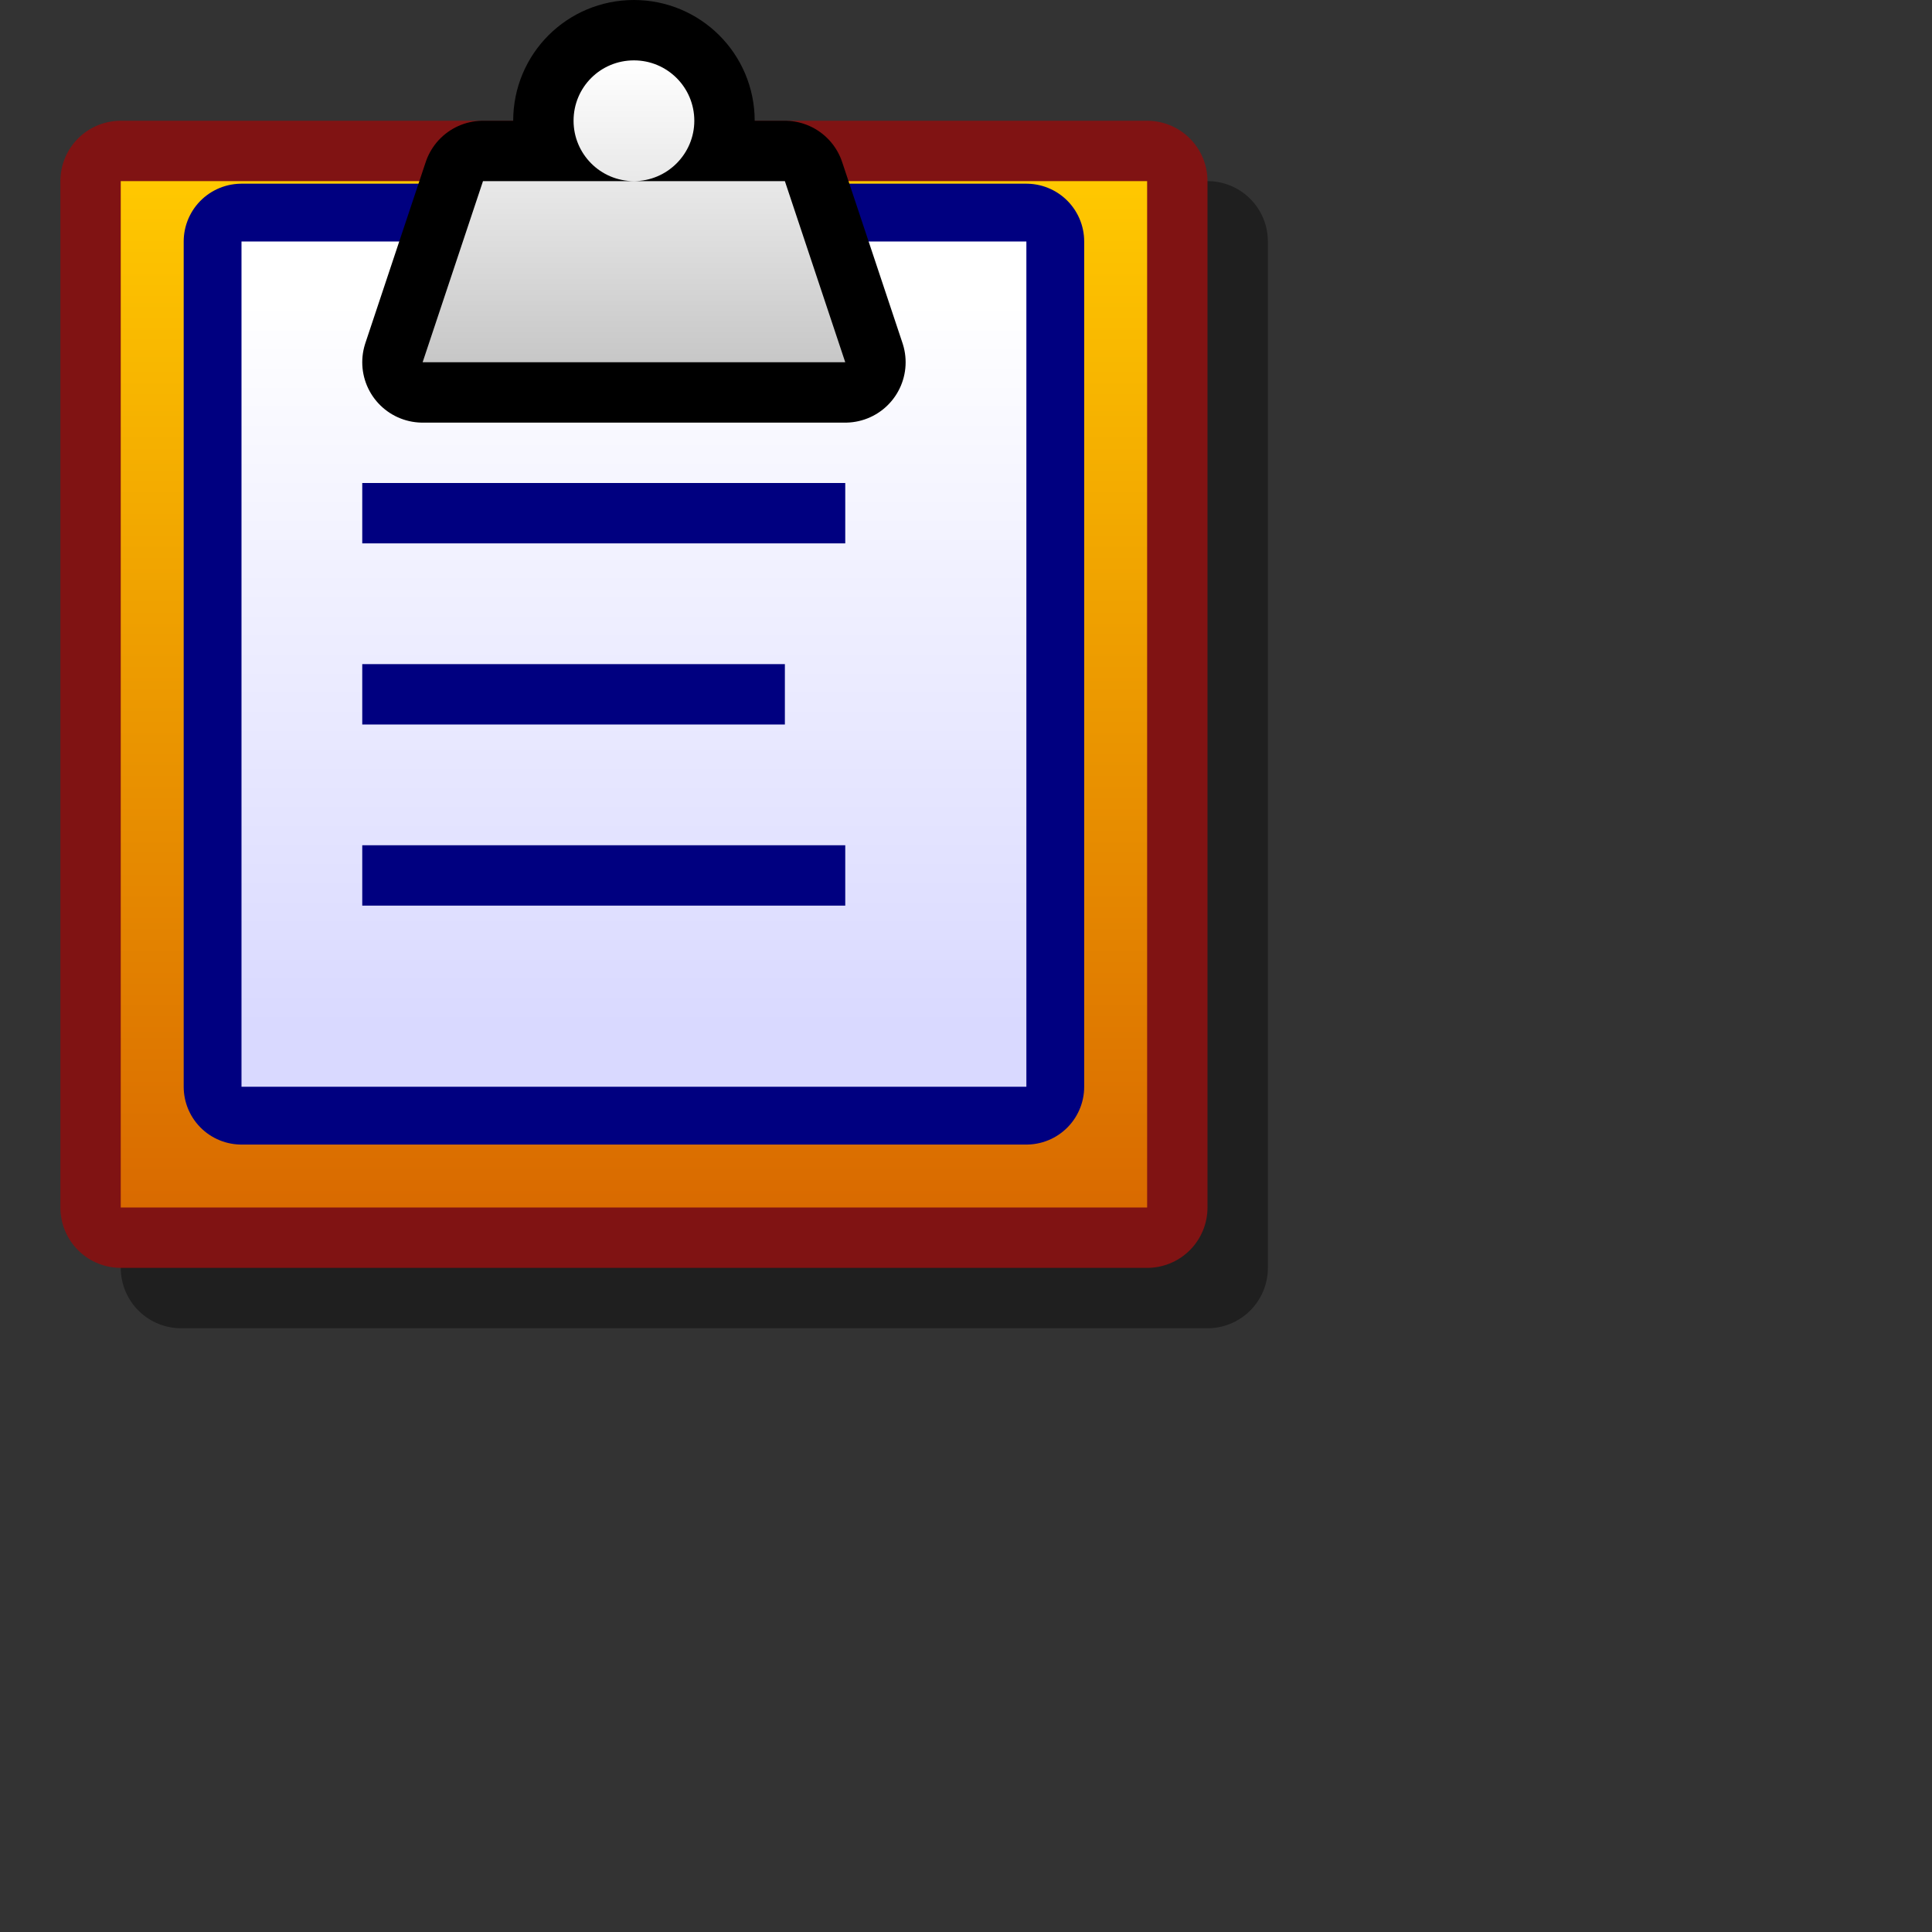<?xml version="1.0" encoding="UTF-8" standalone="yes"?>
<svg version="1.1" width="64" height="64" color-interpolation="linearRGB"
     xmlns:svg="http://www.w3.org/2000/svg" xmlns="http://www.w3.org/2000/svg">
 <rect width="100%" height="100%" fill="#333333" stroke="none"/>
 <g>
  <path style="fill:none; stroke:#000000; stroke-opacity:0.4; stroke-width:4; stroke-linecap:round; stroke-linejoin:round"
        d="M4 6H38V40H4V6z"
        transform="matrix(1,0,0,1,2,2)"
  />
  <path style="fill:none; stroke:#801313; stroke-width:4; stroke-linecap:round; stroke-linejoin:round"
        d="M4 6H38V40H4V6z"
  />
  <linearGradient id="gradient0" gradientUnits="userSpaceOnUse" x1="128" y1="6" x2="128" y2="40">
   <stop offset="0" stop-color="#ffc800"/>
   <stop offset="1" stop-color="#d96a00"/>
  </linearGradient>
  <path style="fill:url(#gradient0)"
        d="M4 6H38V40H4V6z"
  />
  <path style="fill:none; stroke:#000080; stroke-width:3.83; stroke-linecap:round; stroke-linejoin:round"
        d="M8 8H34V36H8V8z"
  />
  <linearGradient id="gradient1" gradientUnits="userSpaceOnUse" x1="128" y1="10" x2="128" y2="34">
   <stop offset="0" stop-color="#ffffff"/>
   <stop offset="1" stop-color="#d9d9ff"/>
  </linearGradient>
  <path style="fill:url(#gradient1)"
        d="M8 8H34V36H8V8z"
  />
  <path style="fill:#000080"
        d="M12 16H28V18H12V16z"
  />
  <path style="fill:#000080"
        d="M12 16H28V18H12V16z"
        transform="matrix(0.875,0,0,1,1.5,6)"
  />
  <path style="fill:#000080"
        d="M12 16H28V18H12V16z"
        transform="matrix(1,0,0,1,0,12)"
  />
  <path style="fill:none; stroke:#000000; stroke-width:4; stroke-linecap:round; stroke-linejoin:round"
        d="M26 6H16L14 12H28L26 6z
           M21 2C19.89 2 19 2.89 19 4C19 5.1 19.89 6 21 6C22.1 6 23 5.1 23 4C23 2.89 22.1 2 21 2z"
  />
  <linearGradient id="gradient2" gradientUnits="userSpaceOnUse" x1="128" y1="2" x2="128" y2="12">
   <stop offset="0" stop-color="#ffffff"/>
   <stop offset="1" stop-color="#c7c7c7"/>
  </linearGradient>
  <path style="fill:url(#gradient2)"
        d="M26 6H16L14 12H28L26 6z
           M21 2C19.89 2 19 2.89 19 4C19 5.1 19.89 6 21 6C22.1 6 23 5.1 23 4C23 2.89 22.1 2 21 2z"
  />
 </g>
</svg>
